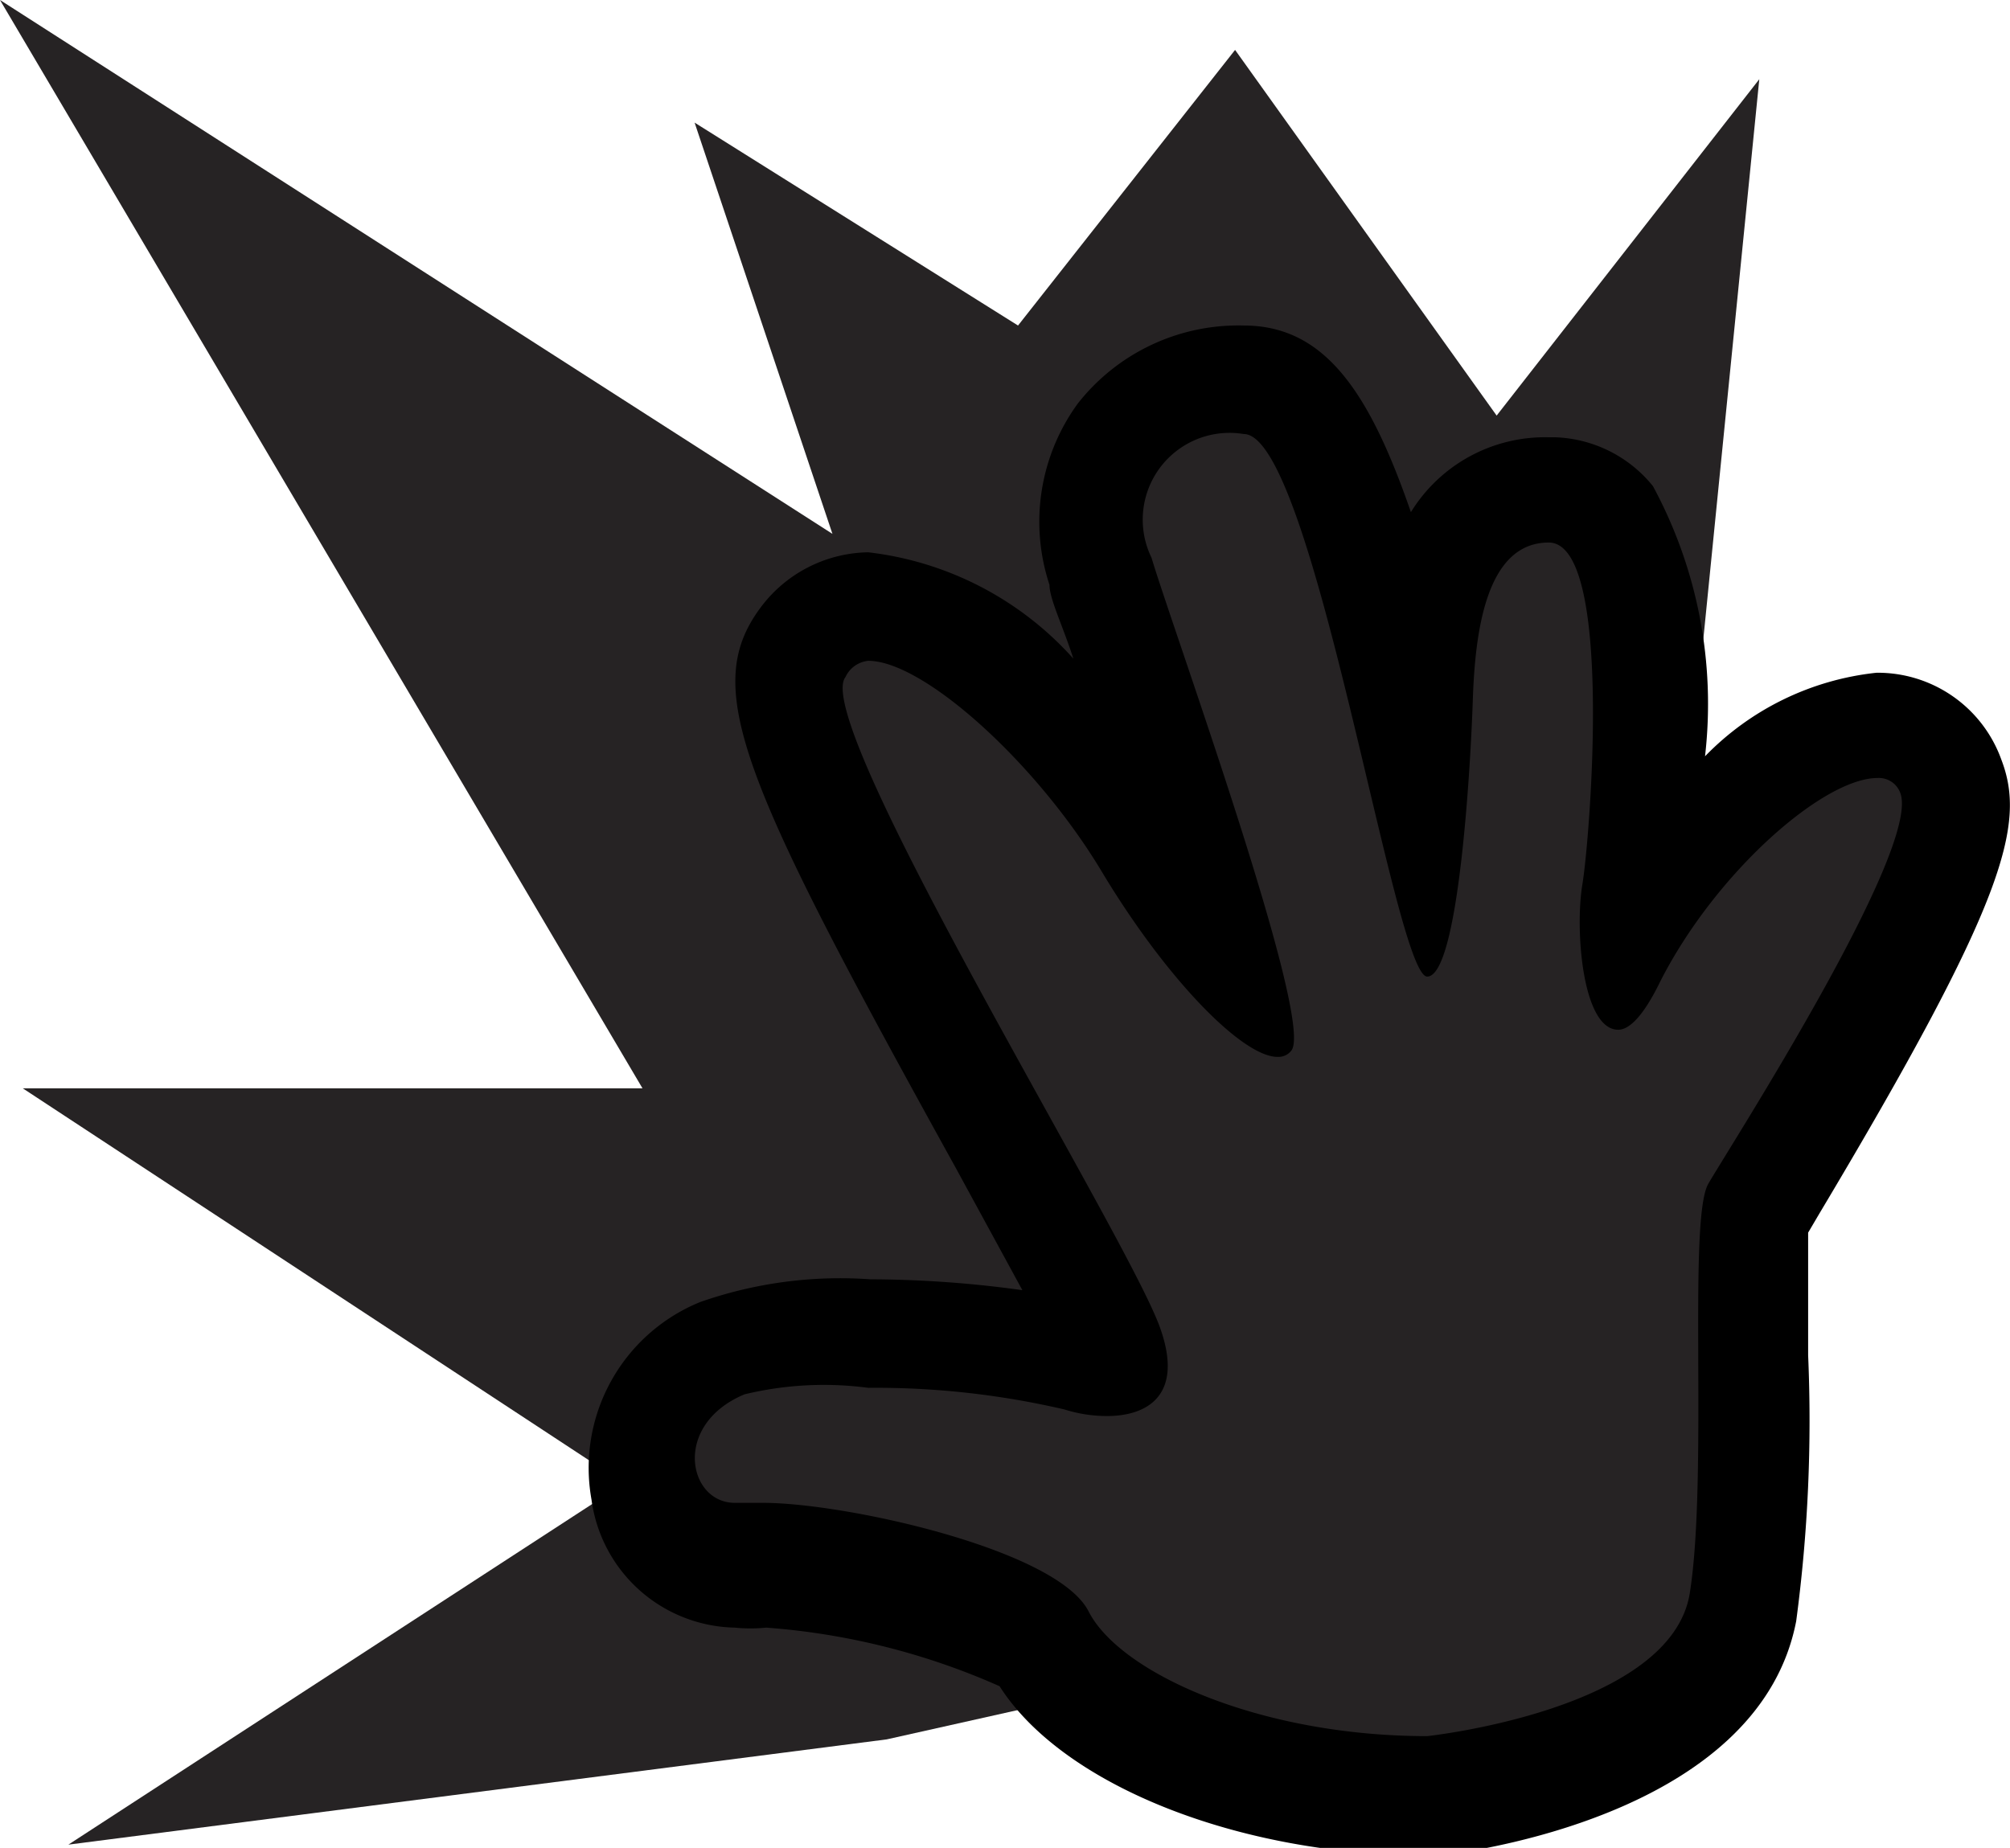 <svg xmlns="http://www.w3.org/2000/svg" viewBox="0 0 18.52 17.03"><defs><style>.cls-1{fill:#262324;}.cls-2{fill:#000;}</style></defs><title>Asset 13</title><g id="Layer_2" data-name="Layer 2"><g id="Layer_1-2" data-name="Layer 1"><polygon class="cls-1" points="8.17 16.03 0.63 17 5.75 13.67 0.21 10.03 5.92 10.03 0 0 7.67 4.92 6.4 1.13 9.38 3 11.38 0.46 13.79 3.83 16.21 0.73 14.83 14.54 8.17 16.03"/><path class="cls-1" d="M13.15,16.53c-1.62,0-3.15-.61-3.57-1.42A6,6,0,0,0,7,14.44l-.27,0a.87.87,0,0,1-.85-.71,1.14,1.14,0,0,1,.73-1.26A3.49,3.49,0,0,1,8,12.29a8.08,8.08,0,0,1,2,.23.8.8,0,0,0,.23,0h.06l0-.14c-.09-.25-.54-1.08-1-1.88C7.34,7.11,7,6.37,7.39,5.91A.76.76,0,0,1,8,5.59c.87,0,2.05,1.3,2.58,2.18a7.07,7.07,0,0,0,.66.93c-.23-.8-.61-1.93-.81-2.52-.14-.42-.25-.75-.3-.91a1.36,1.36,0,0,1,.18-1.23,1.37,1.37,0,0,1,1.14-.52c.69,0,1,.93,1.58,3.38,0-.15,0-.3,0-.46,0-1.3.45-2,1.21-2a.74.74,0,0,1,.57.27c.62.74.26,3.42.26,3.45a1.31,1.31,0,0,0,0,.23c.56-.9,1.5-1.77,2.19-1.77a.71.71,0,0,1,.68.47c.16.44,0,1.14-1.63,3.73l-.17.29c0,.11,0,.78,0,1.27a13.7,13.7,0,0,1-.1,2.35c-.27,1.4-2.58,1.72-2.85,1.76h-.06Z"/><path class="cls-2" d="M11.46,4c.64,0,1.39,5,1.69,5h0c.29,0,.4-1.94.42-2.54S13.68,5,14.27,5h0c.6,0,.38,2.73.31,3.15s0,1.34.33,1.34c.1,0,.23-.12.39-.45.51-1,1.5-1.87,2-1.87a.21.21,0,0,1,.21.14c.19.52-1.58,3.27-1.77,3.6s0,2.69-.17,3.77S13.15,16,13.15,16c-1.54,0-2.83-.58-3.12-1.15s-2.24-1-3-1H6.77c-.43,0-.58-.72.09-1A3.12,3.12,0,0,1,8,12.79a7.67,7.67,0,0,1,1.81.2,1.3,1.3,0,0,0,.39.06c.37,0,.71-.19.49-.81-.29-.83-3.23-5.58-2.9-6A.26.26,0,0,1,8,6.09c.51,0,1.55.94,2.15,1.94s1.3,1.71,1.62,1.71a.15.15,0,0,0,.13-.06c.21-.29-1.1-3.9-1.29-4.54A.8.8,0,0,1,11.46,4m0-1a1.88,1.88,0,0,0-1.53.72,1.85,1.85,0,0,0-.26,1.67c0,.13.12.37.22.68A3,3,0,0,0,8,5.09a1.26,1.26,0,0,0-1,.52c-.54.74-.17,1.58,1.81,5.16l.61,1.12a10.32,10.32,0,0,0-1.4-.1A3.9,3.9,0,0,0,6.45,12a1.65,1.65,0,0,0-1,1.82A1.36,1.36,0,0,0,6.77,15a1.44,1.44,0,0,0,.29,0,6.46,6.46,0,0,1,2.15.54c.58.91,2.2,1.56,3.94,1.56h.12c.49-.06,2.95-.45,3.28-2.16a13.94,13.94,0,0,0,.11-2.45c0-.39,0-.9,0-1.13l.1-.17C18.48,8.31,18.67,7.6,18.44,7a1.21,1.21,0,0,0-1.15-.8,2.58,2.58,0,0,0-1.58.77,4.22,4.22,0,0,0-.48-2.49,1.21,1.21,0,0,0-.9-.45h-.06A1.45,1.45,0,0,0,13,4.72C12.62,3.62,12.21,3,11.46,3Z"/></g></g></svg>
